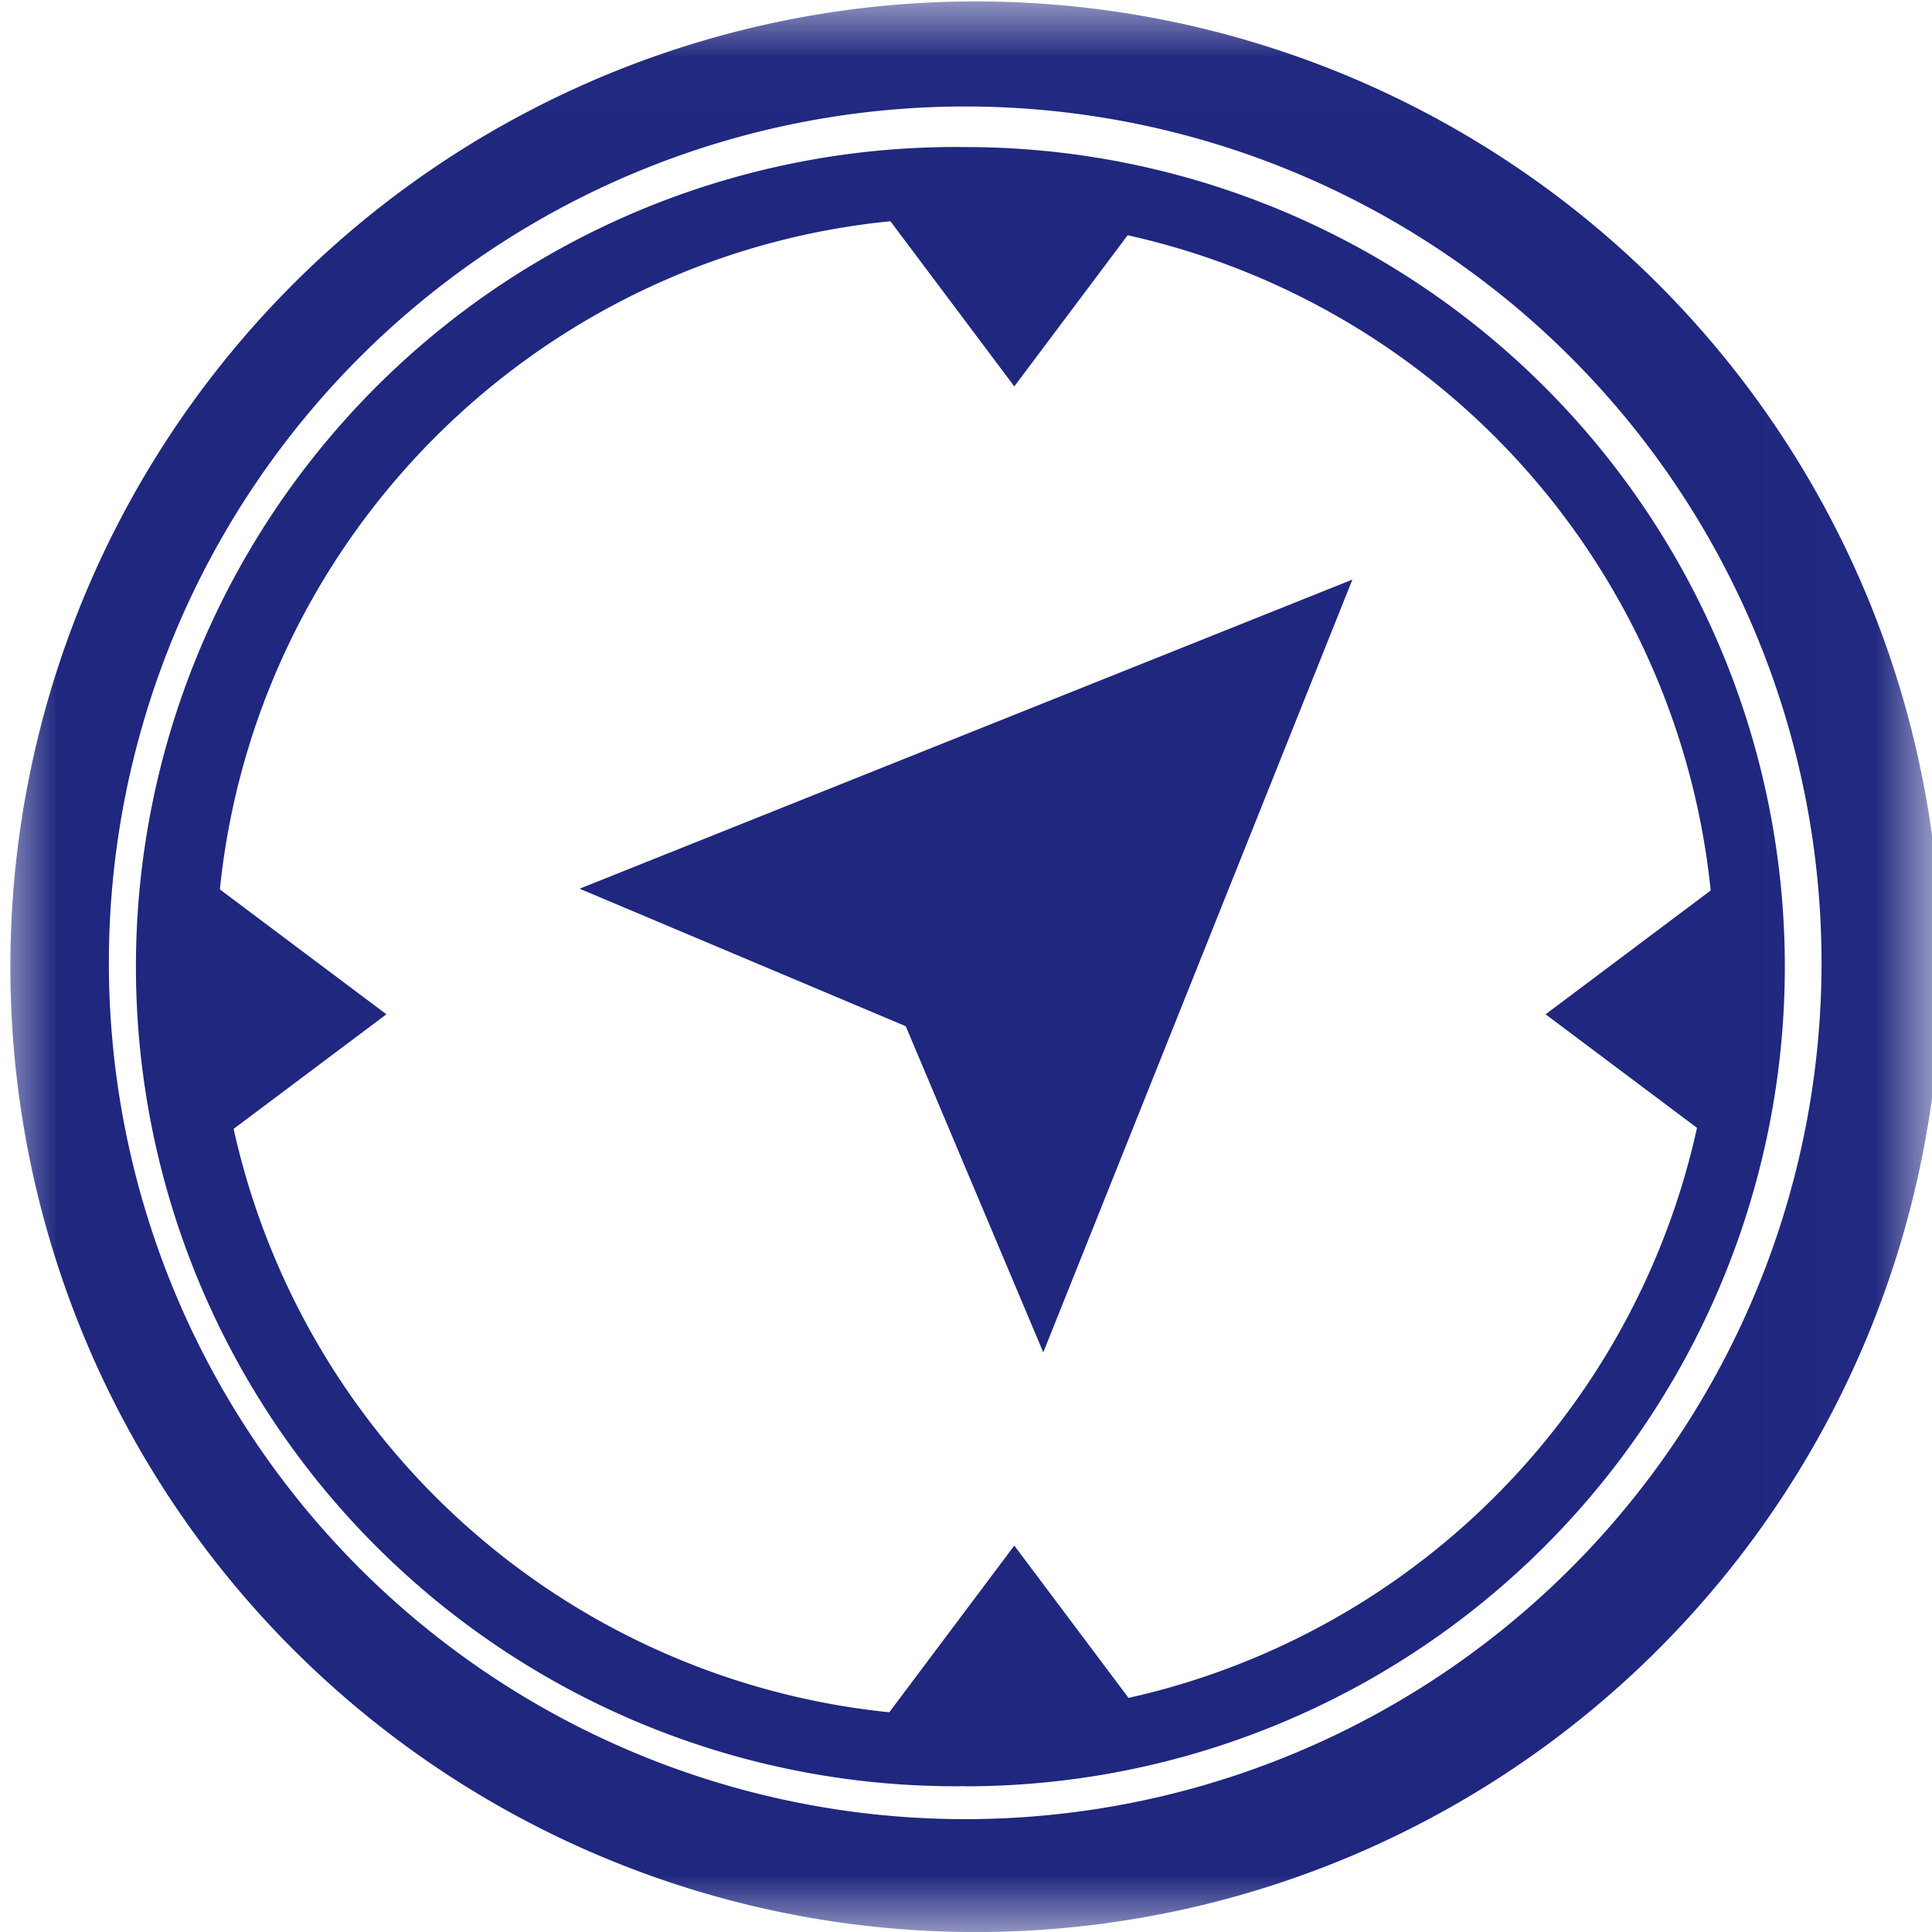 <svg width="17" height="17" viewBox="0 0 17 17" xmlns="http://www.w3.org/2000/svg" xmlns:xlink="http://www.w3.org/1999/xlink"><title>Page 1</title><defs><path id="a" d="M0 .013h16.987V17H0"/></defs><g fill="none" fill-rule="evenodd"><g><mask id="b" fill="#fff"><use xlink:href="#a"/></mask><path d="M8.493 16.007a7.535 7.535 0 1 1 0-15.07 7.535 7.535 0 0 1 0 15.07m0-.29a7.212 7.212 0 1 1 0-14.423 7.212 7.212 0 0 1 0 14.424m6.577-7.682l-.334.193-.483.278.483.28.334.19a6.594 6.594 0 0 1-6.122 6.106l-.175-.303-.28-.483-.28.484-.174.304a6.594 6.594 0 0 1-6.124-6.127l.297-.17.484-.28-.484-.28-.297-.17c.22-3.28 2.84-5.903 6.12-6.128l.178.31.28.483.28-.484.177-.31a6.594 6.594 0 0 1 6.12 6.106M8.493 17a8.494 8.494 0 1 0 0-16.987 8.494 8.494 0 0 0 0 16.987" fill="#1F277F" mask="url(#b)"/></g><path d="M7.97 9.03L5.1 7.82l6.8-2.72-2.72 6.8-1.21-2.87zM7.65 15.3l1.275-1.7 1.275 1.7H7.65zM10.2 1.7L8.925 3.4 7.65 1.7h2.55zM15.3 10.2l-1.7-1.275 1.7-1.275v2.55zM1.7 7.65l1.7 1.275L1.7 10.2V7.65z" fill="#1F277F"/></g></svg>